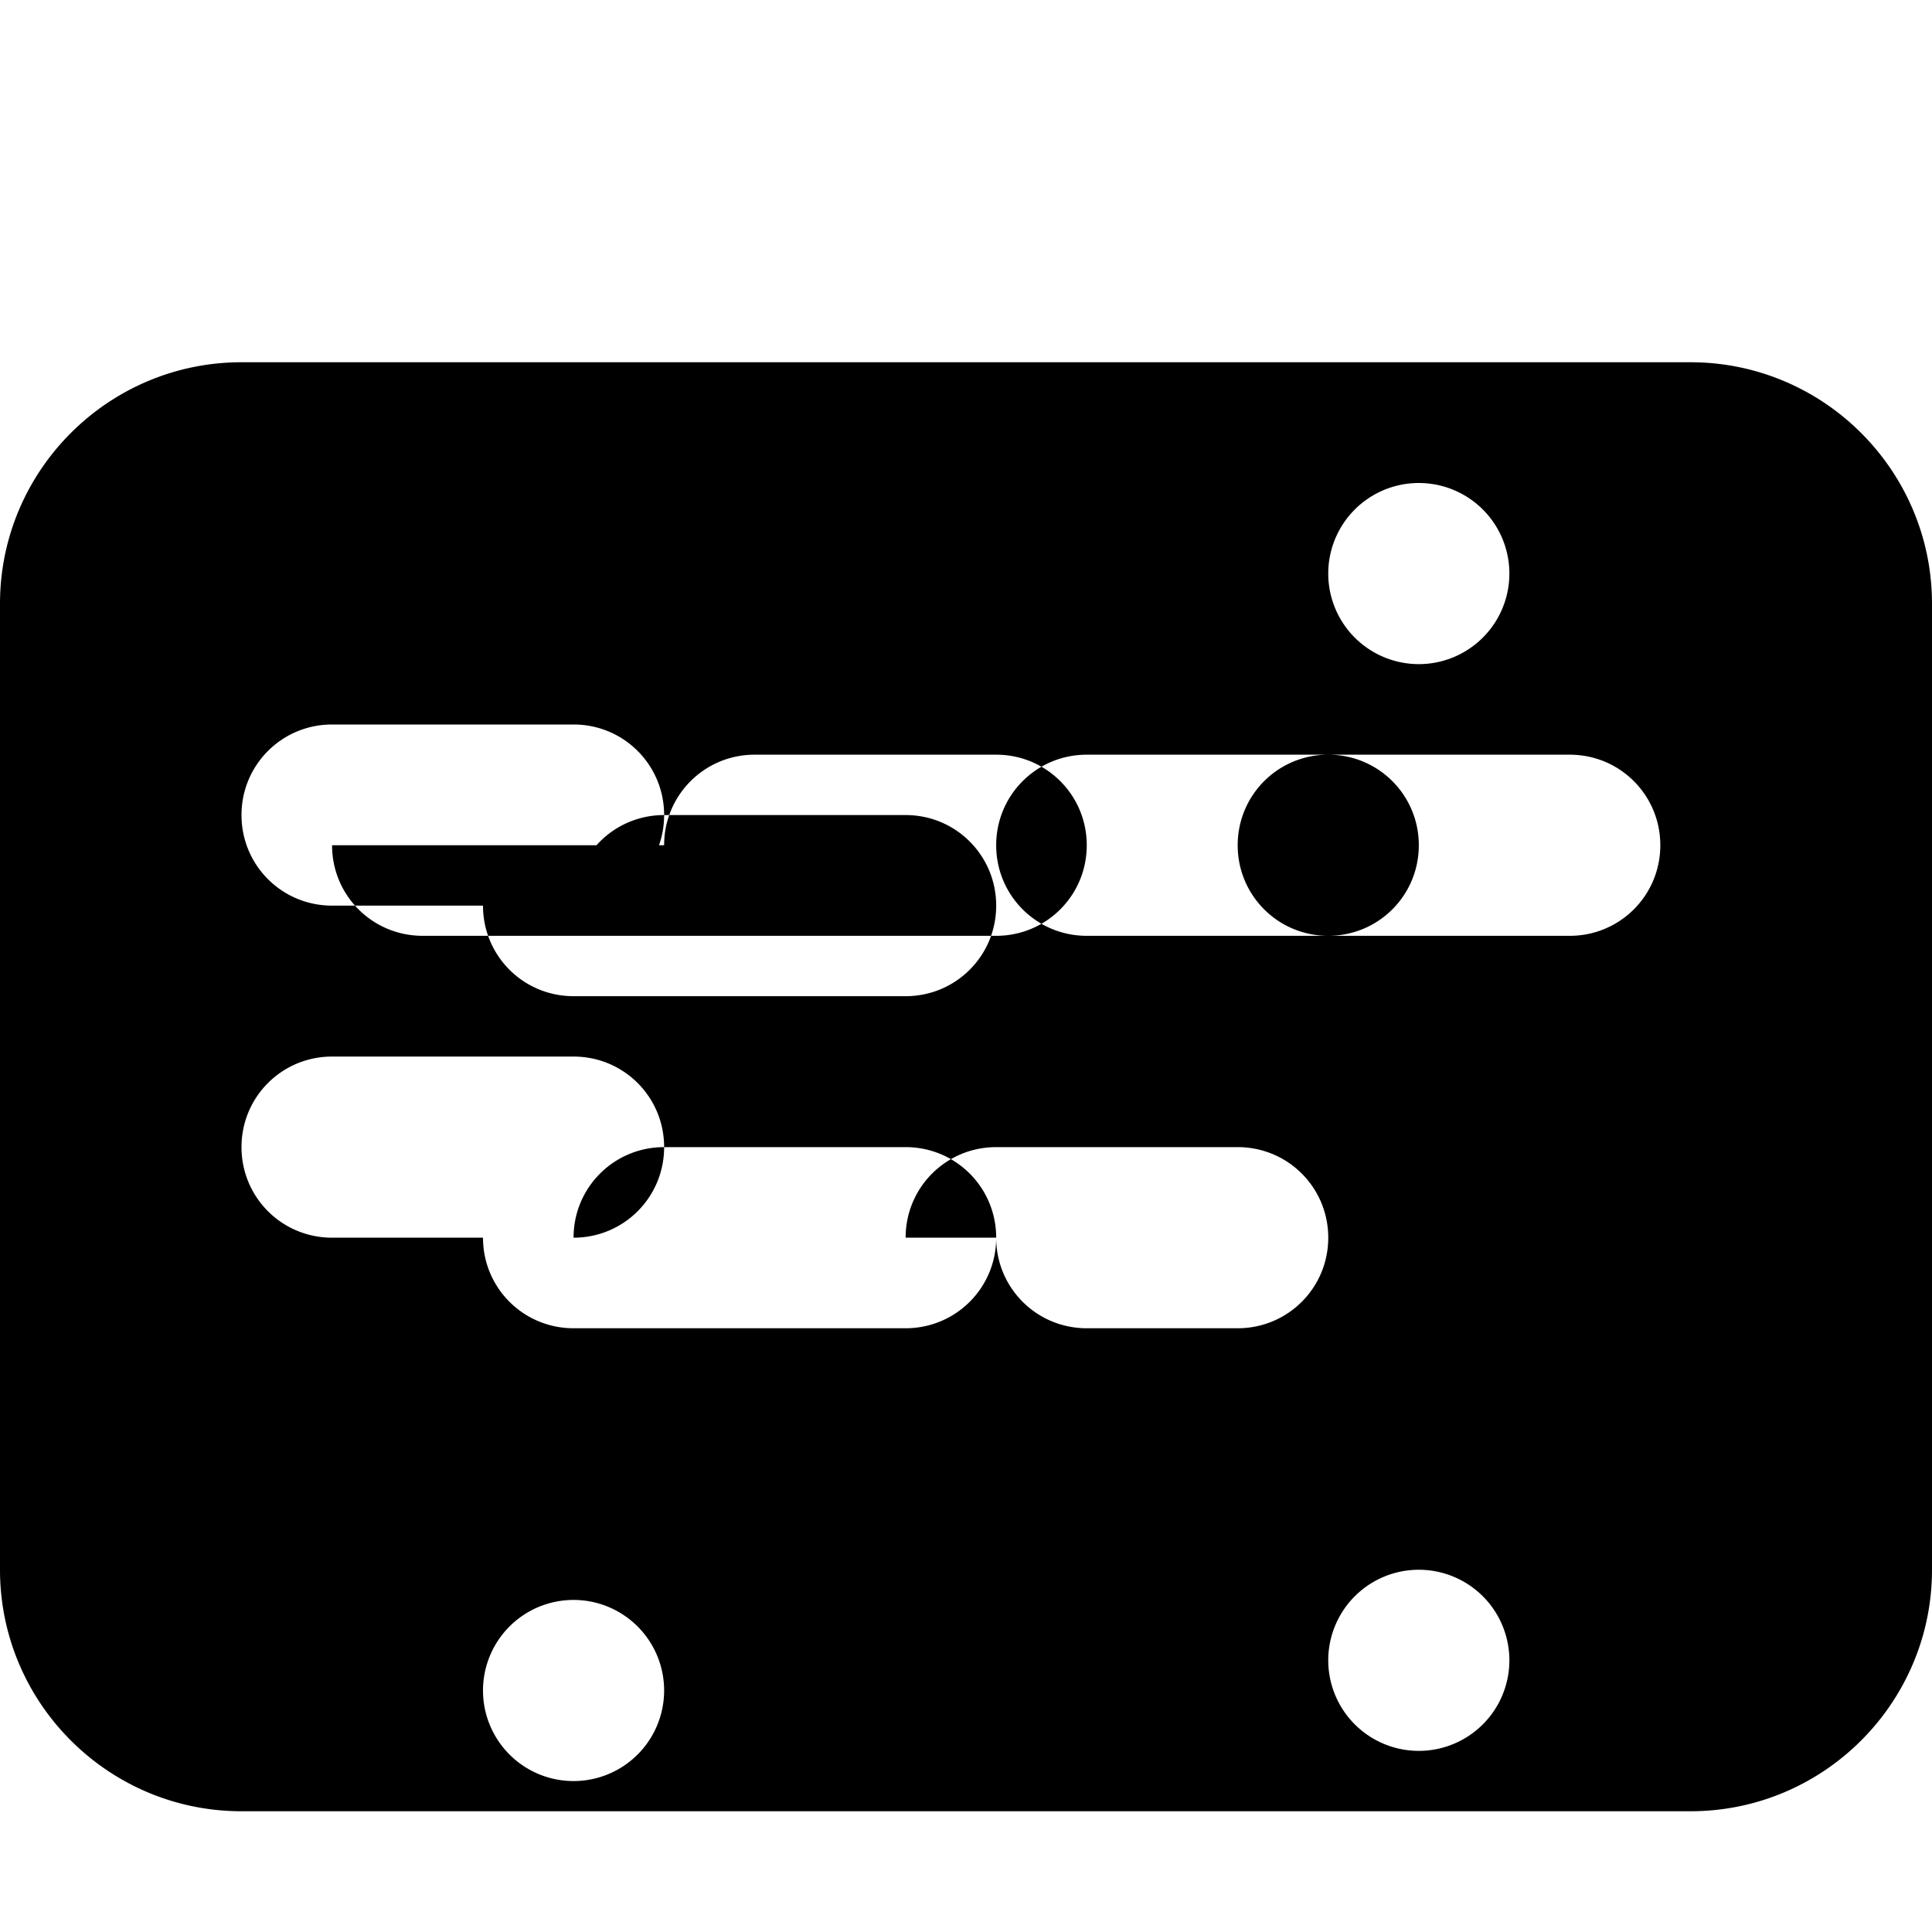 <svg xmlns="http://www.w3.org/2000/svg" viewBox="0 0 512 512"><!--!Font Awesome Free 6.6.0 by @fontawesome - https://fontawesome.com License - https://fontawesome.com/license/free Copyright 2024 Fonticons, Inc.--><path d="M64 96C28.7 96 0 124.7 0 160V416c0 35.3 28.7 64 64 64H448c35.3 0 64-28.7 64-64V160c0-35.3-28.7-64-64-64H64zM376 128a24 24 0 1 1 0 48 24 24 0 1 1 0-48zm-24 120c-13.3 0-24-10.7-24-24s10.7-24 24-24h64c13.3 0 24 10.7 24 24s-10.7 24-24 24H352zm-88-24c0-13.3 10.7-24 24-24h64c13.3 0 24 10.7 24 24s-10.7 24-24 24H288c-13.3 0-24-10.7-24-24zm-88 0c0-13.3 10.7-24 24-24h64c13.3 0 24 10.7 24 24s-10.7 24-24 24H112c-13.3 0-24-10.7-24-24zM64 216c0-13.3 10.7-24 24-24h64c13.3 0 24 10.7 24 24s-10.7 24-24 24H88c-13.3 0-24-10.7-24-24zm88 24c0-13.3 10.7-24 24-24h64c13.3 0 24 10.7 24 24s-10.7 24-24 24H152c-13.3 0-24-10.7-24-24zM64 304c0-13.3 10.7-24 24-24h64c13.3 0 24 10.7 24 24s-10.7 24-24 24H88c-13.3 0-24-10.7-24-24zm88 24c0-13.3 10.7-24 24-24h64c13.3 0 24 10.7 24 24s-10.7 24-24 24H152c-13.3 0-24-10.7-24-24zm88 0c0-13.3 10.7-24 24-24h64c13.3 0 24 10.7 24 24s-10.7 24-24 24H288c-13.3 0-24-10.7-24-24zm-88 96a24 24 0 1 1 0 48 24 24 0 1 1 0-48zM376 416a24 24 0 1 1 0 48 24 24 0 1 1 0-48z"/></svg> 
